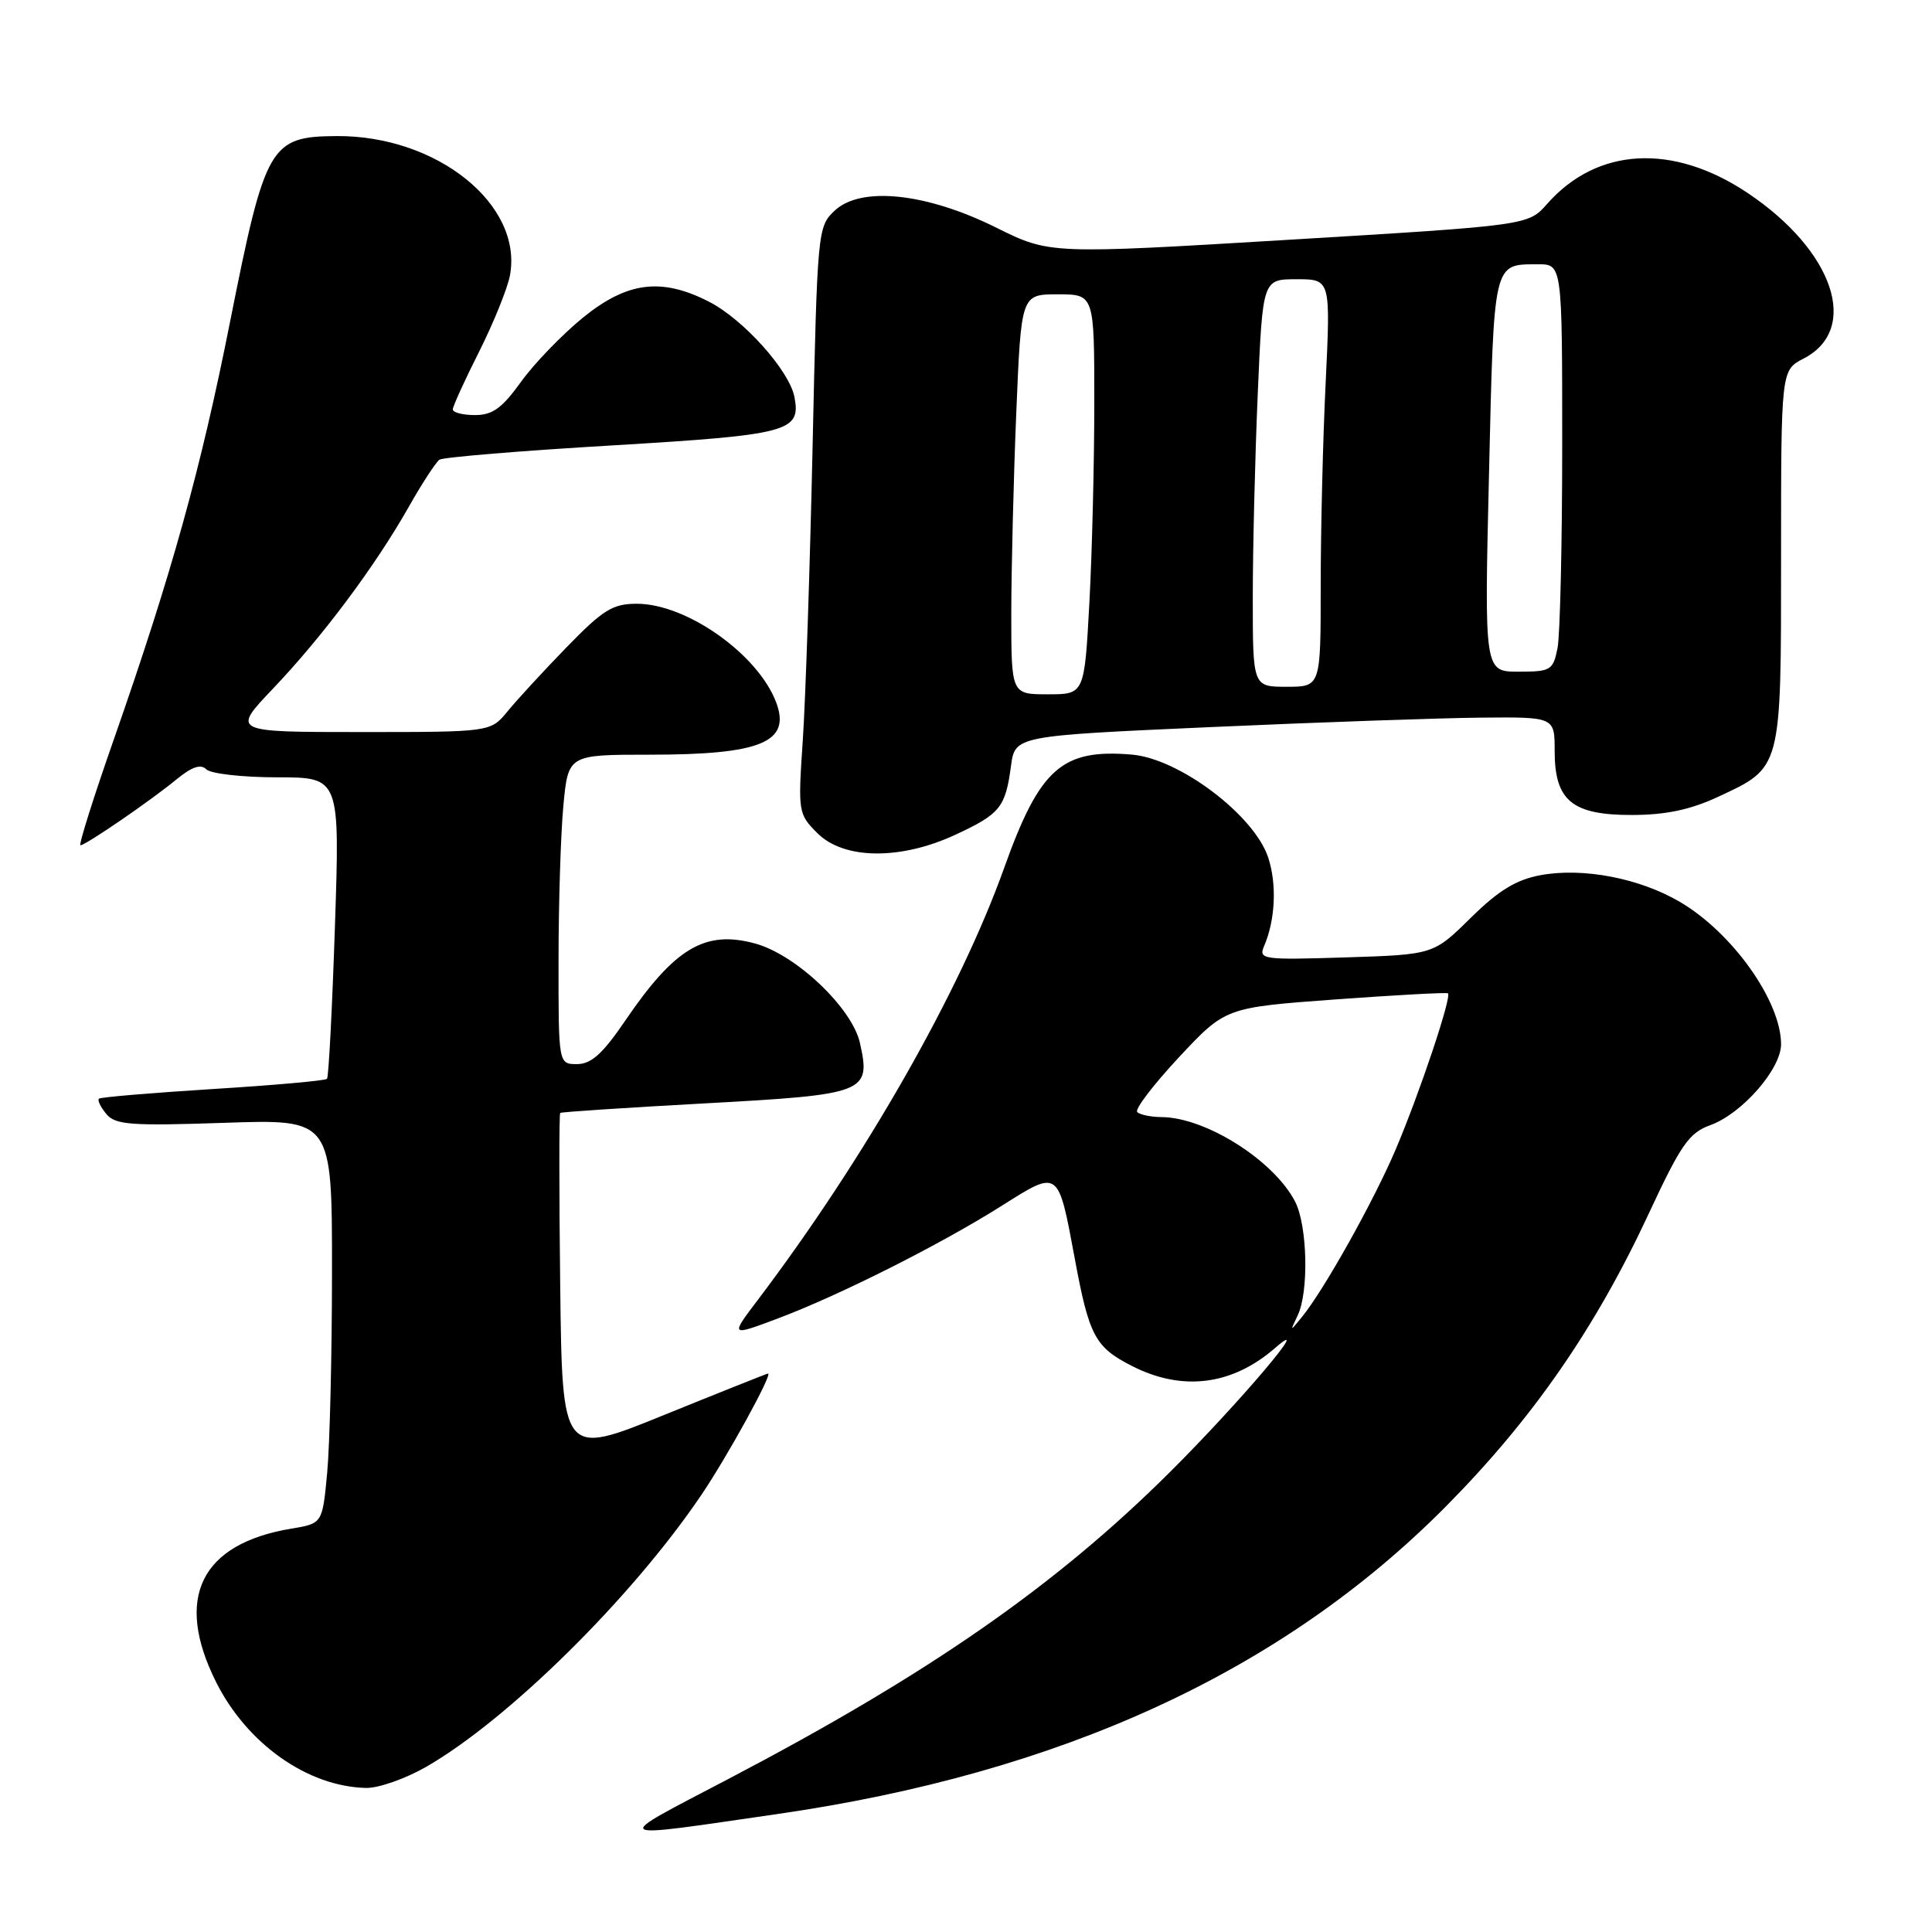 <?xml version="1.0" encoding="UTF-8" standalone="no"?>
<!DOCTYPE svg PUBLIC "-//W3C//DTD SVG 1.1//EN" "http://www.w3.org/Graphics/SVG/1.1/DTD/svg11.dtd" >
<svg xmlns="http://www.w3.org/2000/svg" xmlns:xlink="http://www.w3.org/1999/xlink" version="1.1" viewBox="0 0 256 256">
 <g >
 <path fill="currentColor"
d=" M 103.00 240.37 C 140.66 234.93 169.89 221.48 191.56 199.64 C 203.07 188.03 211.42 175.98 218.51 160.72 C 222.73 151.66 223.81 150.11 226.62 149.09 C 230.83 147.57 236.00 141.65 236.00 138.37 C 236.00 132.66 229.55 123.58 222.60 119.51 C 217.24 116.36 209.77 114.93 204.15 115.96 C 200.88 116.57 198.59 117.97 194.87 121.63 C 189.94 126.49 189.94 126.49 178.32 126.86 C 167.29 127.21 166.74 127.13 167.50 125.36 C 168.99 121.91 169.21 117.16 168.04 113.62 C 166.19 108.02 156.28 100.53 149.99 99.99 C 140.71 99.20 137.78 101.79 133.05 115.02 C 127.16 131.49 114.57 153.55 100.38 172.29 C 96.75 177.08 96.75 177.08 103.13 174.68 C 111.33 171.59 124.67 164.87 132.80 159.73 C 140.33 154.98 140.20 154.89 142.40 166.70 C 144.31 177.03 145.09 178.50 149.99 181.00 C 156.66 184.40 163.25 183.57 168.94 178.63 C 174.42 173.86 164.28 185.84 155.06 195.02 C 139.88 210.13 123.10 221.79 96.50 235.73 C 80.74 243.99 80.28 243.66 103.00 240.37 Z  M 56.50 234.10 C 67.40 227.81 83.68 211.74 92.87 198.18 C 96.35 193.06 102.43 181.99 101.77 182.00 C 101.62 182.01 95.42 184.48 88.00 187.49 C 74.50 192.98 74.50 192.98 74.23 170.34 C 74.08 157.89 74.08 147.60 74.23 147.47 C 74.38 147.34 83.03 146.77 93.46 146.20 C 114.80 145.03 115.41 144.79 113.95 138.21 C 112.92 133.56 105.44 126.46 100.02 125.01 C 93.41 123.22 89.40 125.61 82.84 135.25 C 79.86 139.63 78.34 141.00 76.46 141.00 C 74.00 141.00 74.00 141.00 74.01 127.25 C 74.01 119.69 74.30 110.46 74.65 106.75 C 75.29 100.00 75.29 100.00 86.08 100.00 C 100.82 100.00 104.83 98.35 102.85 93.08 C 100.45 86.70 90.99 80.00 84.38 80.00 C 81.19 80.00 79.91 80.79 75.09 85.75 C 72.02 88.91 68.49 92.74 67.26 94.25 C 65.01 97.00 65.01 97.00 47.85 97.00 C 30.70 97.00 30.70 97.00 36.17 91.25 C 42.72 84.38 49.71 75.02 54.14 67.20 C 55.91 64.07 57.76 61.24 58.23 60.91 C 58.71 60.59 69.01 59.73 81.12 59.02 C 104.54 57.62 106.14 57.20 105.27 52.61 C 104.59 49.09 98.50 42.30 93.93 39.97 C 87.63 36.75 83.10 37.33 77.24 42.09 C 74.47 44.35 70.78 48.17 69.04 50.59 C 66.53 54.08 65.27 55.00 62.94 55.00 C 61.32 55.00 60.00 54.66 60.00 54.25 C 60.00 53.84 61.57 50.39 63.49 46.59 C 65.40 42.78 67.24 38.24 67.57 36.50 C 69.32 27.12 57.92 17.95 44.62 18.03 C 35.77 18.09 35.15 19.16 30.48 42.66 C 26.61 62.15 22.77 75.98 15.15 97.78 C 12.41 105.60 10.39 112.00 10.66 112.00 C 11.35 112.00 19.97 106.09 23.39 103.27 C 25.43 101.60 26.60 101.20 27.34 101.94 C 27.92 102.52 32.14 103.00 36.72 103.00 C 45.04 103.00 45.04 103.00 44.38 122.75 C 44.02 133.61 43.55 142.70 43.33 142.95 C 43.12 143.19 36.32 143.80 28.22 144.30 C 20.12 144.81 13.32 145.38 13.11 145.58 C 12.89 145.79 13.33 146.70 14.09 147.61 C 15.28 149.05 17.29 149.20 29.73 148.78 C 44.00 148.29 44.00 148.29 43.99 168.40 C 43.99 179.45 43.70 191.51 43.35 195.19 C 42.72 201.87 42.72 201.87 38.61 202.55 C 26.60 204.55 23.07 211.72 28.61 222.84 C 32.70 231.04 40.75 236.74 48.50 236.91 C 50.15 236.95 53.75 235.68 56.50 234.10 Z  M 126.63 110.59 C 132.53 107.85 133.23 106.97 133.96 101.50 C 134.50 97.50 134.50 97.50 160.50 96.34 C 174.80 95.70 190.89 95.14 196.25 95.09 C 206.00 95.00 206.00 95.00 206.00 99.50 C 206.00 106.10 208.30 108.00 216.25 107.99 C 220.72 107.98 223.96 107.30 227.62 105.60 C 236.12 101.64 236.00 102.09 236.00 73.80 C 236.00 49.05 236.00 49.05 238.99 47.51 C 246.51 43.62 242.98 33.19 231.54 25.55 C 221.65 18.95 211.62 19.51 205.00 27.02 C 202.50 29.86 202.50 29.86 170.80 31.77 C 139.09 33.68 139.09 33.68 131.98 30.15 C 122.72 25.55 114.07 24.65 110.60 27.91 C 108.34 30.03 108.30 30.50 107.67 59.28 C 107.32 75.35 106.73 92.84 106.37 98.15 C 105.73 107.61 105.77 107.86 108.31 110.40 C 111.82 113.91 119.34 113.99 126.63 110.59 Z  M 171.94 174.32 C 173.45 171.20 173.25 162.38 171.60 159.20 C 168.76 153.75 159.78 148.07 153.92 148.02 C 152.50 148.01 151.04 147.71 150.69 147.35 C 150.33 147.00 152.82 143.74 156.21 140.10 C 162.38 133.50 162.38 133.50 176.94 132.43 C 184.95 131.85 191.66 131.48 191.86 131.62 C 192.40 132.02 188.16 144.70 184.96 152.25 C 182.04 159.13 175.46 170.89 172.52 174.50 C 170.92 176.47 170.91 176.47 171.94 174.32 Z  M 134.00 81.25 C 134.01 75.34 134.30 63.41 134.66 54.75 C 135.31 39.00 135.31 39.00 140.16 39.00 C 145.00 39.00 145.00 39.00 145.00 53.34 C 145.00 61.23 144.71 73.16 144.35 79.84 C 143.69 92.00 143.69 92.00 138.85 92.00 C 134.00 92.00 134.00 92.00 134.00 81.25 Z  M 166.00 79.16 C 166.00 72.65 166.30 60.50 166.66 52.16 C 167.31 37.00 167.31 37.00 171.81 37.00 C 176.31 37.00 176.31 37.00 175.66 50.66 C 175.29 58.17 175.00 70.32 175.00 77.66 C 175.00 91.00 175.00 91.00 170.50 91.00 C 166.00 91.00 166.00 91.00 166.00 79.16 Z  M 197.30 62.84 C 197.96 34.46 197.82 35.04 203.75 35.02 C 207.00 35.00 207.00 35.00 207.00 58.88 C 207.00 72.01 206.72 84.16 206.38 85.88 C 205.79 88.82 205.49 89.00 201.22 89.00 C 196.68 89.00 196.68 89.00 197.30 62.84 Z "/>
</g>
</svg>